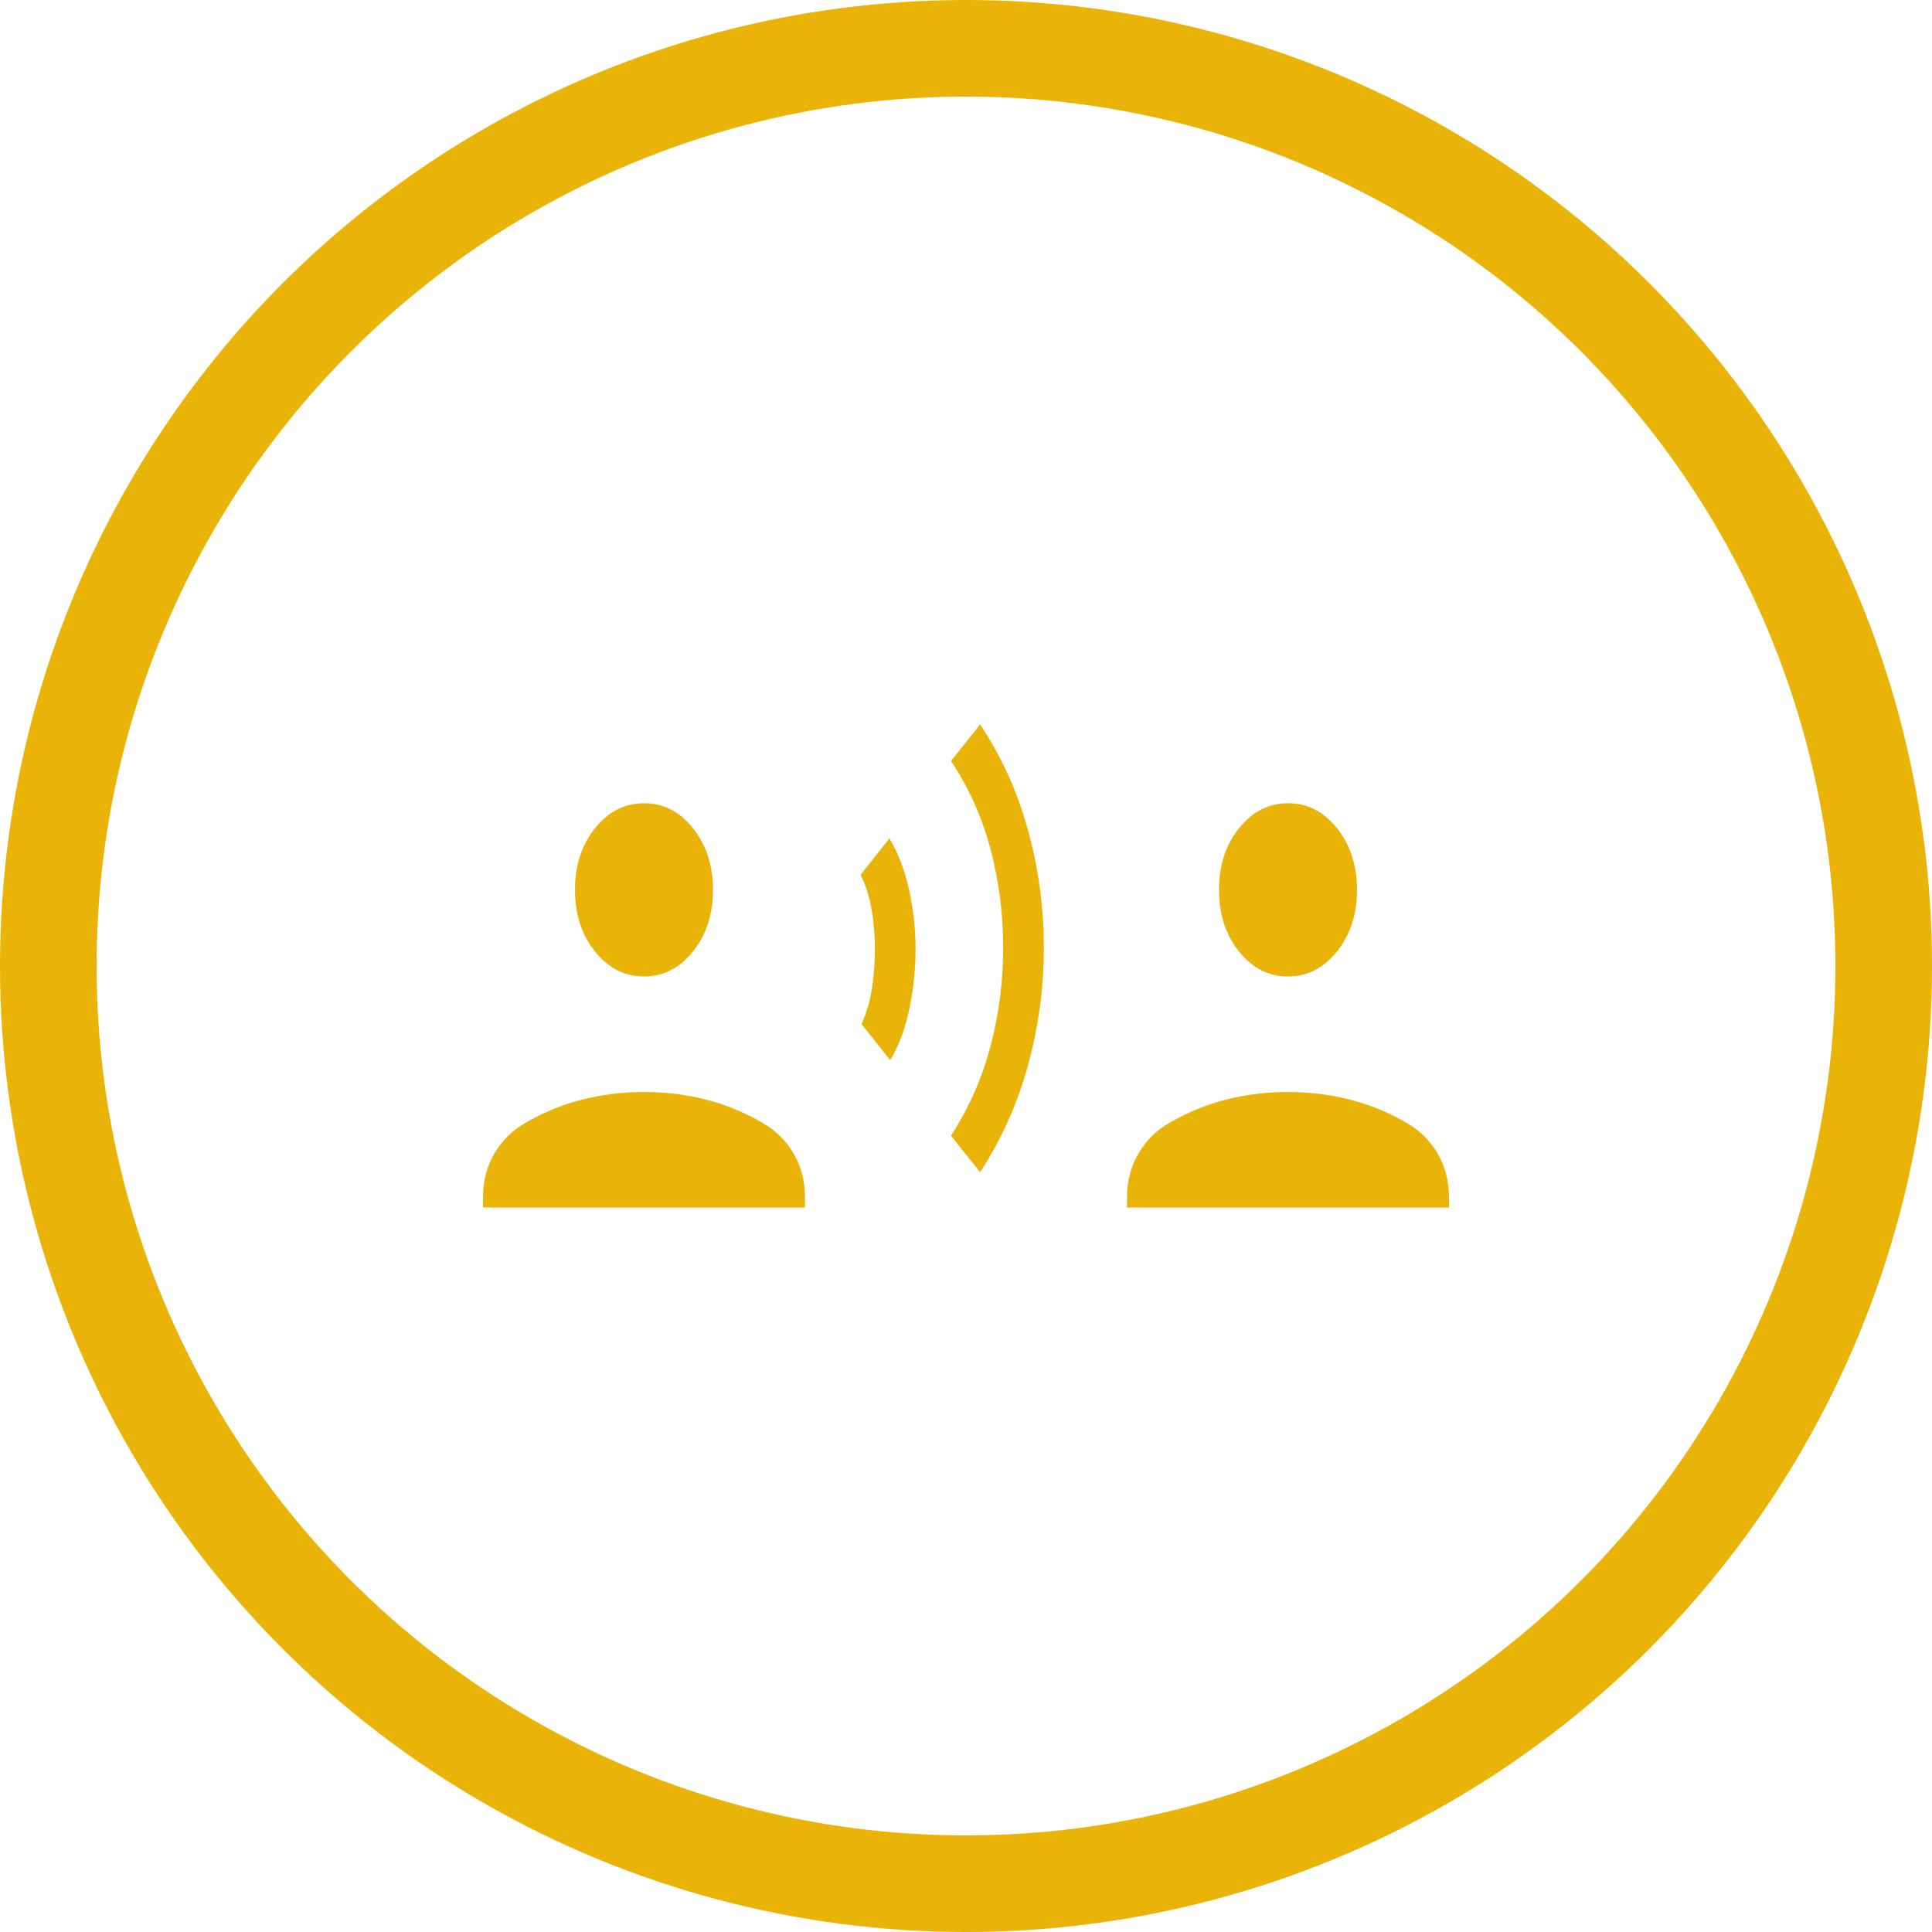 <svg width="80" height="80" viewBox="0 0 80 80" fill="none" xmlns="http://www.w3.org/2000/svg">
<circle cx="40" cy="40" r="38" stroke="#EAB308" stroke-width="4"/>
<path d="M36.865 43.902L35.67 42.402C35.876 41.964 36.02 41.477 36.103 40.943C36.185 40.408 36.227 39.855 36.227 39.284C36.227 38.713 36.179 38.16 36.084 37.627C35.989 37.092 35.839 36.625 35.634 36.225L36.829 34.714C37.189 35.316 37.46 36.023 37.64 36.833C37.82 37.642 37.911 38.459 37.912 39.284C37.914 40.108 37.829 40.931 37.659 41.752C37.49 42.573 37.225 43.289 36.865 43.902ZM40.583 48.539L39.377 47.025C40.123 45.877 40.669 44.642 41.015 43.318C41.364 41.993 41.539 40.633 41.539 39.238C41.539 37.843 41.365 36.486 41.017 35.166C40.668 33.846 40.121 32.627 39.377 31.511L40.583 30C41.467 31.322 42.128 32.777 42.566 34.367C43.004 35.956 43.223 37.58 43.223 39.238C43.223 40.896 43.004 42.523 42.566 44.117C42.128 45.711 41.467 47.185 40.583 48.539ZM26.667 40.434C25.863 40.434 25.186 40.088 24.636 39.396C24.085 38.706 23.809 37.856 23.809 36.847C23.809 35.838 24.085 34.988 24.636 34.297C25.187 33.607 25.864 33.261 26.667 33.26C27.469 33.258 28.146 33.604 28.697 34.297C29.248 34.988 29.524 35.838 29.524 36.847C29.524 37.856 29.248 38.706 28.697 39.396C28.146 40.087 27.469 40.432 26.667 40.434ZM20 50V49.591C20 48.91 20.157 48.301 20.472 47.764C20.787 47.228 21.213 46.807 21.749 46.501C22.5 46.061 23.288 45.738 24.11 45.53C24.937 45.322 25.789 45.217 26.667 45.217C27.544 45.217 28.396 45.321 29.221 45.528C30.046 45.738 30.835 46.063 31.587 46.501C32.12 46.807 32.545 47.228 32.861 47.764C33.176 48.301 33.333 48.91 33.333 49.591V50H20ZM53.333 40.434C52.529 40.434 51.853 40.088 51.303 39.396C50.752 38.706 50.476 37.856 50.476 36.847C50.476 35.838 50.752 34.988 51.303 34.297C51.854 33.607 52.531 33.261 53.333 33.26C54.136 33.258 54.813 33.604 55.364 34.297C55.915 34.988 56.191 35.838 56.191 36.847C56.191 37.856 55.915 38.706 55.364 39.396C54.813 40.087 54.136 40.432 53.333 40.434ZM46.667 50V49.591C46.667 48.91 46.824 48.301 47.139 47.764C47.454 47.228 47.879 46.807 48.415 46.501C49.167 46.061 49.954 45.738 50.777 45.53C51.602 45.322 52.455 45.217 53.333 45.217C54.212 45.217 55.063 45.321 55.888 45.528C56.713 45.738 57.502 46.063 58.253 46.501C58.787 46.807 59.211 47.228 59.528 47.764C59.843 48.301 60 48.91 60 49.591V50H46.667Z" fill="#EAB308"/>
</svg>
